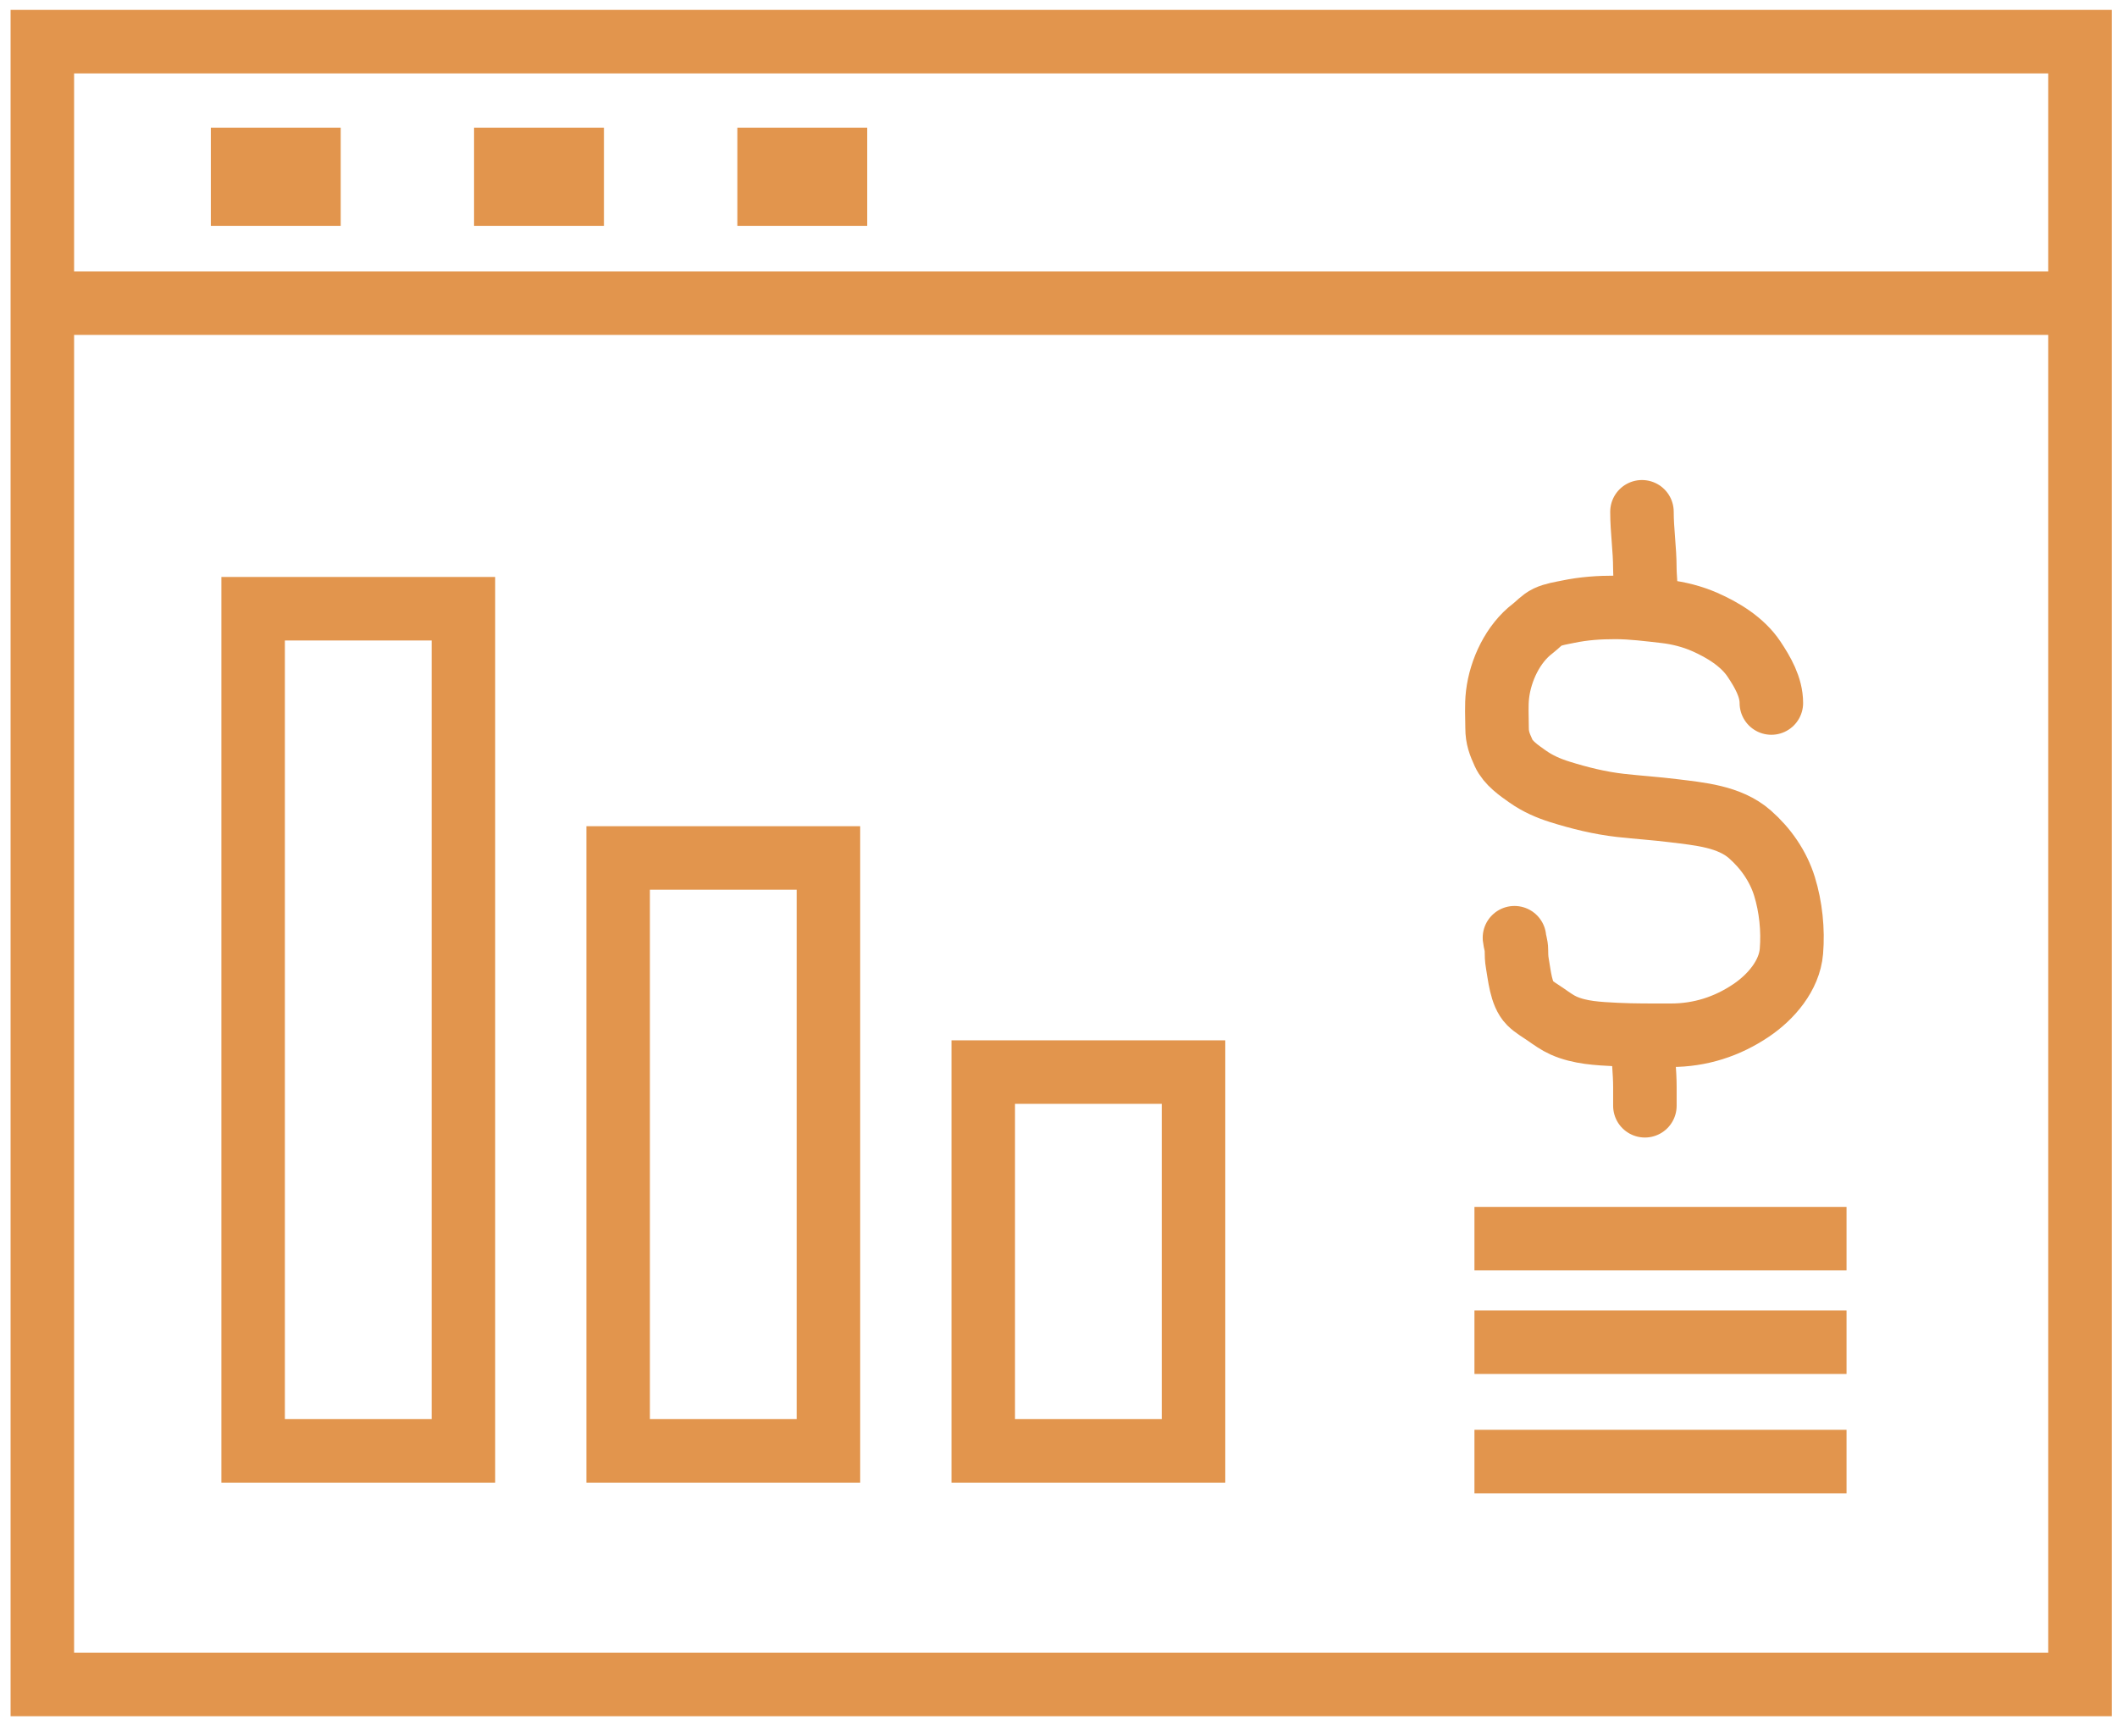 <svg width="100" height="82" viewBox="0 0 100 82" fill="none" xmlns="http://www.w3.org/2000/svg">
<path d="M98.252 79.566V1.967H2V79.566H98.252Z" stroke="#E2954D" stroke-width="3"/>
<path d="M2.166 14.32H98.169" stroke="#E2954D" stroke-width="3"/>
<path d="M69.648 58.508H87.224" stroke="#E2954D" stroke-width="3"/>
<path d="M69.648 63.399H87.224" stroke="#E2954D" stroke-width="3"/>
<path d="M69.648 69.037H87.224" stroke="#E2954D" stroke-width="3"/>
<rect x="11.957" y="28.753" width="9.933" height="39.779" stroke="#E2954D" stroke-width="3"/>
<rect x="29.199" y="40.526" width="9.933" height="28.006" stroke="#E2954D" stroke-width="3"/>
<rect x="46.445" y="50.64" width="9.933" height="17.892" stroke="#E2954D" stroke-width="3"/>
<rect x="9.959" y="6.03" width="6.135" height="4.643" fill="#E2954D"/>
<rect x="22.393" y="6.03" width="6.135" height="4.643" fill="#E2954D"/>
<rect x="34.83" y="6.03" width="6.135" height="4.643" fill="#E2954D"/>
<path d="M83.673 33.207C83.673 32.448 83.261 31.744 82.852 31.131C82.311 30.32 81.389 29.757 80.516 29.375C79.93 29.119 79.288 28.956 78.655 28.883C77.889 28.796 77.079 28.691 76.308 28.691C75.537 28.691 74.823 28.737 74.063 28.896C73.749 28.962 73.385 29.013 73.092 29.152C72.828 29.277 72.625 29.519 72.395 29.694C71.467 30.4 70.877 31.651 70.74 32.799C70.678 33.32 70.717 33.862 70.717 34.386C70.717 34.851 70.834 35.145 71.026 35.569C71.241 36.043 71.757 36.397 72.167 36.684C72.639 37.016 73.141 37.235 73.69 37.407C74.622 37.698 75.575 37.933 76.546 38.043C77.382 38.137 78.221 38.189 79.056 38.294C80.27 38.446 81.691 38.559 82.66 39.411C83.409 40.07 83.998 40.912 84.294 41.87C84.591 42.83 84.705 43.926 84.621 44.936C84.525 46.088 83.649 47.098 82.725 47.722C81.584 48.494 80.308 48.9 78.929 48.9C78.061 48.9 77.195 48.908 76.329 48.865C75.504 48.823 74.626 48.786 73.858 48.442C73.57 48.313 73.3 48.12 73.044 47.94C72.79 47.761 72.478 47.589 72.258 47.37C71.843 46.954 71.773 46.045 71.675 45.509C71.636 45.292 71.63 45.082 71.63 44.863C71.63 44.661 71.558 44.493 71.538 44.293" stroke="#E2954D" stroke-width="3" stroke-linecap="round"/>
<path d="M77.561 24.174C77.561 25.064 77.697 25.943 77.697 26.835C77.697 27.182 77.743 27.523 77.743 27.869" stroke="#E2954D" stroke-width="3" stroke-linecap="round"/>
<path d="M77.607 49.265C77.607 49.961 77.699 50.638 77.699 51.334C77.699 51.633 77.699 51.932 77.699 52.231" stroke="#E2954D" stroke-width="3" stroke-linecap="round"/>
</svg>
